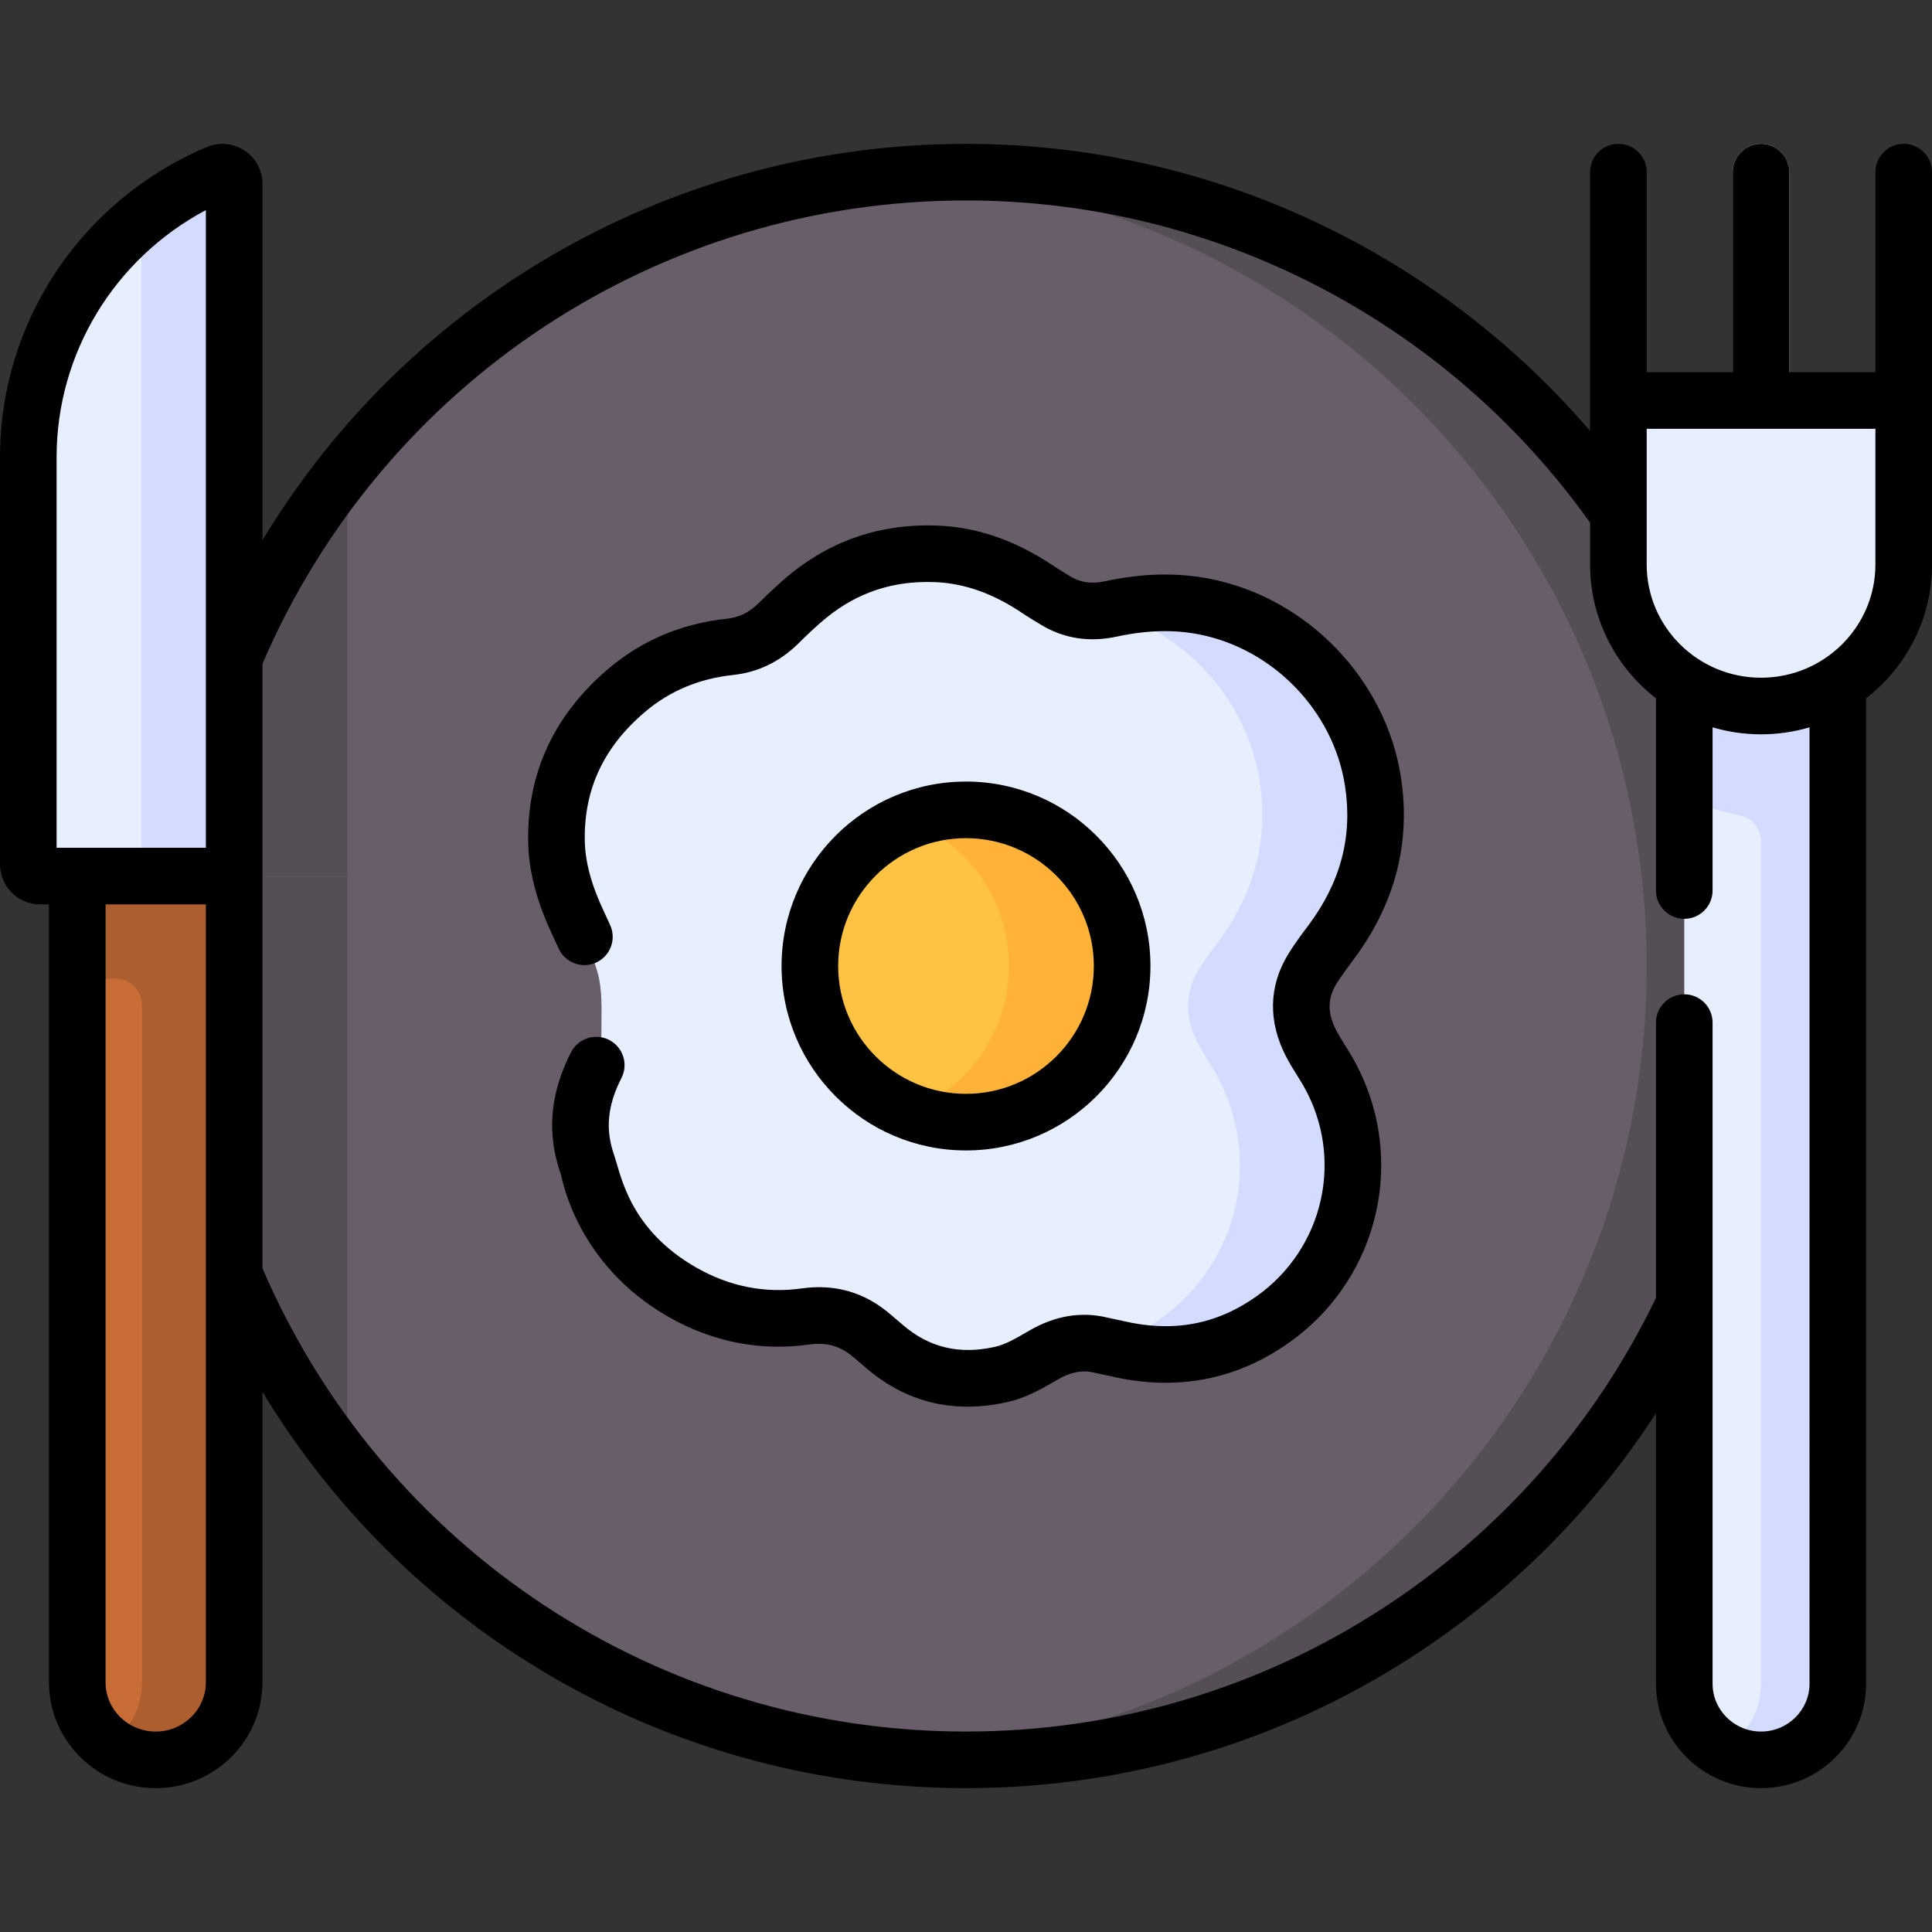 <svg id="Capa_1" enable-background="new 0 0 512 512" height="512" viewBox="0 0 512 512" width="512" xmlns="http://www.w3.org/2000/svg"><rect x="0" y="0" width="512" height="512" fill="#333333" stroke="none"/><g><g><g><circle cx="256" cy="256" fill="#685e69" r="210.381"/><path d="m256 45.619c-5.044 0-10.044.189-15 .538 109.189 7.693 195.381 98.697 195.381 209.843s-86.192 202.15-195.381 209.843c4.956.349 9.956.538 15 .538 116.19 0 210.381-94.191 210.381-210.381s-94.191-210.381-210.381-210.381z" fill="#564e57"/><g><path d="m158.008 282.27c1.014-2.893 1.399-5.872 1.378-8.932-.038-5.378.407-10.84-1.143-16.044-1.243-4.175-2.948-8.249-4.824-12.19-3.404-7.152-5.863-14.534-5.953-22.498-.185-16.211 6.43-29.34 18.667-39.711 7.878-6.677 17.109-10.393 27.352-11.481 5.054-.537 9.198-2.663 12.779-6.189 2.608-2.568 5.259-5.118 8.101-7.415 9.708-7.846 20.834-11.449 33.34-11.051 10.216.325 19.197 3.951 27.529 9.58 1.422.961 2.912 1.821 4.373 2.723 4.589 2.834 9.492 3.447 14.738 2.316 8.212-1.77 16.521-2.245 24.789-.638 22.837 4.44 41.138 23.331 44.706 46.315 2.45 15.781-1.629 30.011-11.152 42.754-1.73 2.315-3.496 4.624-4.983 7.094-3.86 6.408-3.627 12.996-.293 19.514 1.397 2.73 3.198 5.25 4.703 7.929 12.662 22.541 6.3 50.373-14.81 65.322-12.653 8.96-26.478 11.229-41.419 7.701-1.362-.322-2.747-.553-4.106-.885-5.463-1.336-10.488-.138-15.236 2.619-3.563 2.069-7.113 4.209-11.174 5.127-11.605 2.623-22.063.34-31.144-7.544-1.024-.889-2.073-1.75-3.097-2.639-5.081-4.414-10.916-6.117-17.61-5.177-11.608 1.63-22.529-.631-32.667-6.407-12.491-7.118-20.907-17.561-24.467-31.569-.932-3.675-6.14-13.516 1.623-28.624z" fill="#e7efff"/><g><path d="m347.412 276.419c-3.334-6.517-3.567-13.106.293-19.514 1.488-2.469 3.253-4.779 4.983-7.094 9.524-12.744 13.602-26.974 11.152-42.754-3.568-22.984-21.869-41.875-44.706-46.315-8.268-1.608-16.577-1.132-24.789.637-.478.103-.95.175-1.423.249 21.049 5.688 37.55 23.731 40.918 45.428 2.45 15.781-1.629 30.01-11.152 42.754-1.73 2.315-3.495 4.625-4.983 7.094-3.86 6.408-3.627 12.996-.293 19.514 1.396 2.73 3.198 5.25 4.703 7.928 12.662 22.541 6.3 50.373-14.81 65.322-4.565 3.233-9.286 5.582-14.154 7.115.913.19 1.828.373 2.735.587 14.941 3.528 28.766 1.259 41.419-7.701 21.11-14.948 27.472-42.781 14.81-65.322-1.505-2.678-3.306-5.198-4.703-7.928z" fill="#d3dbfe"/></g><circle cx="256" cy="256" fill="#ffc344" r="41.378"/><path d="m256 214.622c-5.293 0-10.348 1.005-15 2.816 15.435 6.009 26.378 21.003 26.378 38.562s-10.943 32.554-26.378 38.563c4.652 1.811 9.707 2.815 15 2.815 22.853 0 41.378-18.525 41.378-41.378s-18.525-41.378-41.378-41.378z" fill="#feb237"/></g></g><g><path d="m92.055 232.172v-108.002c-24.354 30.248-40.504 67.37-45.086 108.002z" fill="#564e57"/><path d="m41.266 466.382c11.482 0 20.789-9.201 20.789-20.551v-213.659l-24.605-15-16.974 15v213.659c.001 11.35 9.308 20.551 20.79 20.551z" fill="#c86d36"/><path d="m62.055 232.172h-51.435c-1.723 0-3.12-1.381-3.12-3.084v-107.928c0-32.762 19.746-62.373 50.205-75.288 2.059-.873 4.35.62 4.35 2.834z" fill="#e7efff"/><path d="m57.705 45.872c-7.436 3.153-14.228 7.307-20.255 12.252v174.048h24.605v-183.466c0-2.214-2.291-3.707-4.35-2.834z" fill="#d3dbfe"/><path d="m50.477 301.081c7.057 32.322 21.541 61.862 41.579 86.75v-155.659h-41.579z" fill="#564e57"/><path d="m20.477 232.172v27.186h10.155c3.866 0 7 3.134 7 7v179.473c0 6.833-3.387 12.869-8.577 16.606 3.431 2.47 7.643 3.945 12.212 3.945 11.482 0 20.789-9.201 20.789-20.55v-213.66z" fill="#ac5e2e"/></g><g><path d="m466.695 466.382c11.239 0 20.349-9.035 20.349-20.18v-312.911h-40.698v312.911c0 11.145 9.111 20.18 20.349 20.18z" fill="#e7efff"/><g><g><path d="m466.695 113.633c-4.142 0-7.5-3.357-7.5-7.5v-60.515c0-4.143 3.358-7.5 7.5-7.5s7.5 3.357 7.5 7.5v60.515c0 4.142-3.358 7.5-7.5 7.5z" fill="#e7efff"/></g><path d="m487.044 136.133h-40.698v75.069c3.504 2.225 10.067 3.895 14.793 4.881 3.241.676 5.556 3.538 5.556 6.849v223.27c0 7.465-4.098 13.968-10.175 17.458 2.995 1.721 6.464 2.722 10.175 2.722 11.238 0 20.349-9.035 20.349-20.18z" fill="#d3dbfe"/><path d="m466.695 187.103c20.879 0 37.805-16.786 37.805-37.492v-43.479h-75.61v43.479c0 20.707 16.926 37.492 37.805 37.492z" fill="#e7efff"/></g></g></g><path d="m256 304.878c26.951 0 48.878-21.927 48.878-48.878s-21.927-48.878-48.878-48.878-48.878 21.927-48.878 48.878 21.927 48.878 48.878 48.878zm0-82.756c18.68 0 33.878 15.197 33.878 33.878s-15.198 33.878-33.878 33.878-33.878-15.197-33.878-33.878 15.198-33.878 33.878-33.878zm102.696 32.179c11.025-14.754 15.25-31.036 12.555-48.395-4.021-25.906-24.864-47.506-50.685-52.526-8.737-1.697-17.831-1.479-27.799.668-3.545.764-6.474.33-9.219-1.366-.504-.311-3.19-1.932-4.115-2.557-10.305-6.962-20.605-10.515-31.489-10.861-14.398-.457-27.286 3.82-38.291 12.714-3.195 2.582-6.14 5.434-8.65 7.905-2.479 2.44-5.119 3.735-8.31 4.074-11.997 1.275-22.564 5.722-31.408 13.217-14.351 12.163-21.523 27.478-21.317 45.519.092 8.107 2.215 16.253 6.68 25.634.465.978.919 1.963 1.357 2.958 1.667 3.792 6.092 5.513 9.885 3.846 3.792-1.667 5.513-6.093 3.846-9.885-.497-1.13-1.013-2.252-1.542-3.364-3.499-7.351-5.159-13.502-5.226-19.359-.154-13.549 5.085-24.64 16.017-33.904 6.506-5.515 14.344-8.793 23.295-9.744 6.559-.697 12.362-3.49 17.248-8.302 2.359-2.323 4.886-4.771 7.554-6.927 8.244-6.663 17.53-9.733 28.386-9.389 7.97.254 15.679 2.969 23.568 8.298 1.977 1.336 4.154 2.596 4.632 2.891 6.078 3.754 12.894 4.853 20.26 3.268 7.948-1.713 15.071-1.912 21.777-.607 19.732 3.837 35.657 20.327 38.727 40.103 2.082 13.411-1.107 25.551-9.748 37.114 0 .001-3.307 4.238-5.4 7.714-5.042 8.371-5.231 17.639-.545 26.801.949 1.854 1.988 3.518 2.993 5.127.666 1.065 1.293 2.071 1.848 3.058 10.677 19.007 5.258 42.879-12.605 55.527-10.598 7.506-22.165 9.637-35.357 6.523-1.699-.401-2.901-.591-4.051-.872-6.957-1.703-13.948-.551-20.785 3.419l-.529.308c-2.979 1.733-5.792 3.371-8.531 3.989-9.498 2.146-17.535.219-24.574-5.893-.943-.818-1.844-1.552-3.094-2.638-6.74-5.854-14.671-8.194-23.572-6.941-9.723 1.362-19.114-.484-27.91-5.497-17.562-10.008-19.939-24.158-21.613-29.182-1.339-4.019-3.581-10.743 1.725-21.067 1.893-3.684.441-8.205-3.243-10.099-3.683-1.893-8.205-.441-10.099 3.243-8.189 15.936-4.282 27.659-2.614 32.665.179.539 3.986 23.55 28.418 37.473 11.746 6.693 24.336 9.156 37.422 7.317 4.536-.633 8.237.448 11.648 3.411 1.528 1.327 2.527 2.145 3.099 2.642 7.998 6.944 17.071 10.435 27.077 10.434 3.437 0 6.985-.412 10.636-1.237 4.986-1.126 9.122-3.532 12.771-5.655l.518-.302c3.463-2.01 6.543-2.587 9.685-1.82 1.745.426 3.193.671 4.167.901 17.387 4.104 33.359 1.117 47.476-8.88 24.149-17.101 31.464-49.394 17.014-75.116-.725-1.289-1.476-2.492-2.202-3.656-.877-1.404-1.706-2.73-2.362-4.014-2.326-4.549-2.314-8.32.04-12.229 1.216-2.03 4.561-6.477 4.561-6.477zm145.804-216.183c-4.142 0-7.5 3.357-7.5 7.5v53.015h-22.805v-53.015c0-4.143-3.358-7.5-7.5-7.5s-7.5 3.357-7.5 7.5v53.015h-22.805v-53.015c0-4.143-3.358-7.5-7.5-7.5s-7.5 3.357-7.5 7.5v60.515 8.069c-41.186-47.987-101.509-76.082-165.39-76.082-77.176 0-147.372 40.358-186.445 105.036v-94.45c0-3.553-1.772-6.848-4.741-8.814-2.984-1.979-6.735-2.323-10.036-.926-33.277 14.109-54.778 46.372-54.778 82.193v107.929c0 5.836 4.764 10.584 10.62 10.584h2.356v206.159c0 15.467 12.69 28.051 28.29 28.051 15.599 0 28.289-12.584 28.289-28.051v-76.98c39.082 64.673 109.279 105.029 186.445 105.029 42.102 0 82.96-12.031 118.159-34.793 26.008-16.818 47.998-38.832 64.691-64.561v71.674c0 15.263 12.489 27.68 27.85 27.68 15.351 0 27.84-12.417 27.84-27.68v-261.136c10.616-8.242 17.46-21.064 17.46-35.452v-43.479-60.515c0-4.142-3.358-7.5-7.5-7.5zm-449.945 407.713c0 7.196-5.961 13.051-13.289 13.051s-13.29-5.854-13.29-13.051v-206.159h26.579zm0-221.159h-39.555v-103.513c0-27.551 15.321-52.581 39.555-65.484zm424.985 221.528c0 6.991-5.76 12.68-12.85 12.68-7.08 0-12.84-5.688-12.84-12.68v-175.2c0-4.143-3.358-7.5-7.5-7.5s-7.5 3.357-7.5 7.5v72.953c-16.22 33.663-41.364 62.185-72.836 82.538-32.766 21.189-70.809 32.389-110.014 32.389-81.33 0-154.346-48.143-186.445-122.773v-160.195c32.084-74.641 105.099-122.792 186.445-122.792 65.676 0 127.316 31.891 165.39 85.401v11.091c0 14.388 6.844 27.21 17.46 35.452v50.936c0 4.143 3.358 7.5 7.5 7.5s7.5-3.357 7.5-7.5v-43.25c4.075 1.199 8.383 1.853 12.845 1.853 4.461 0 8.77-.654 12.845-1.853zm17.46-296.589c0 16.538-13.595 29.992-30.305 29.992s-30.305-13.454-30.305-29.992v-35.979h60.61z"/></g></svg>